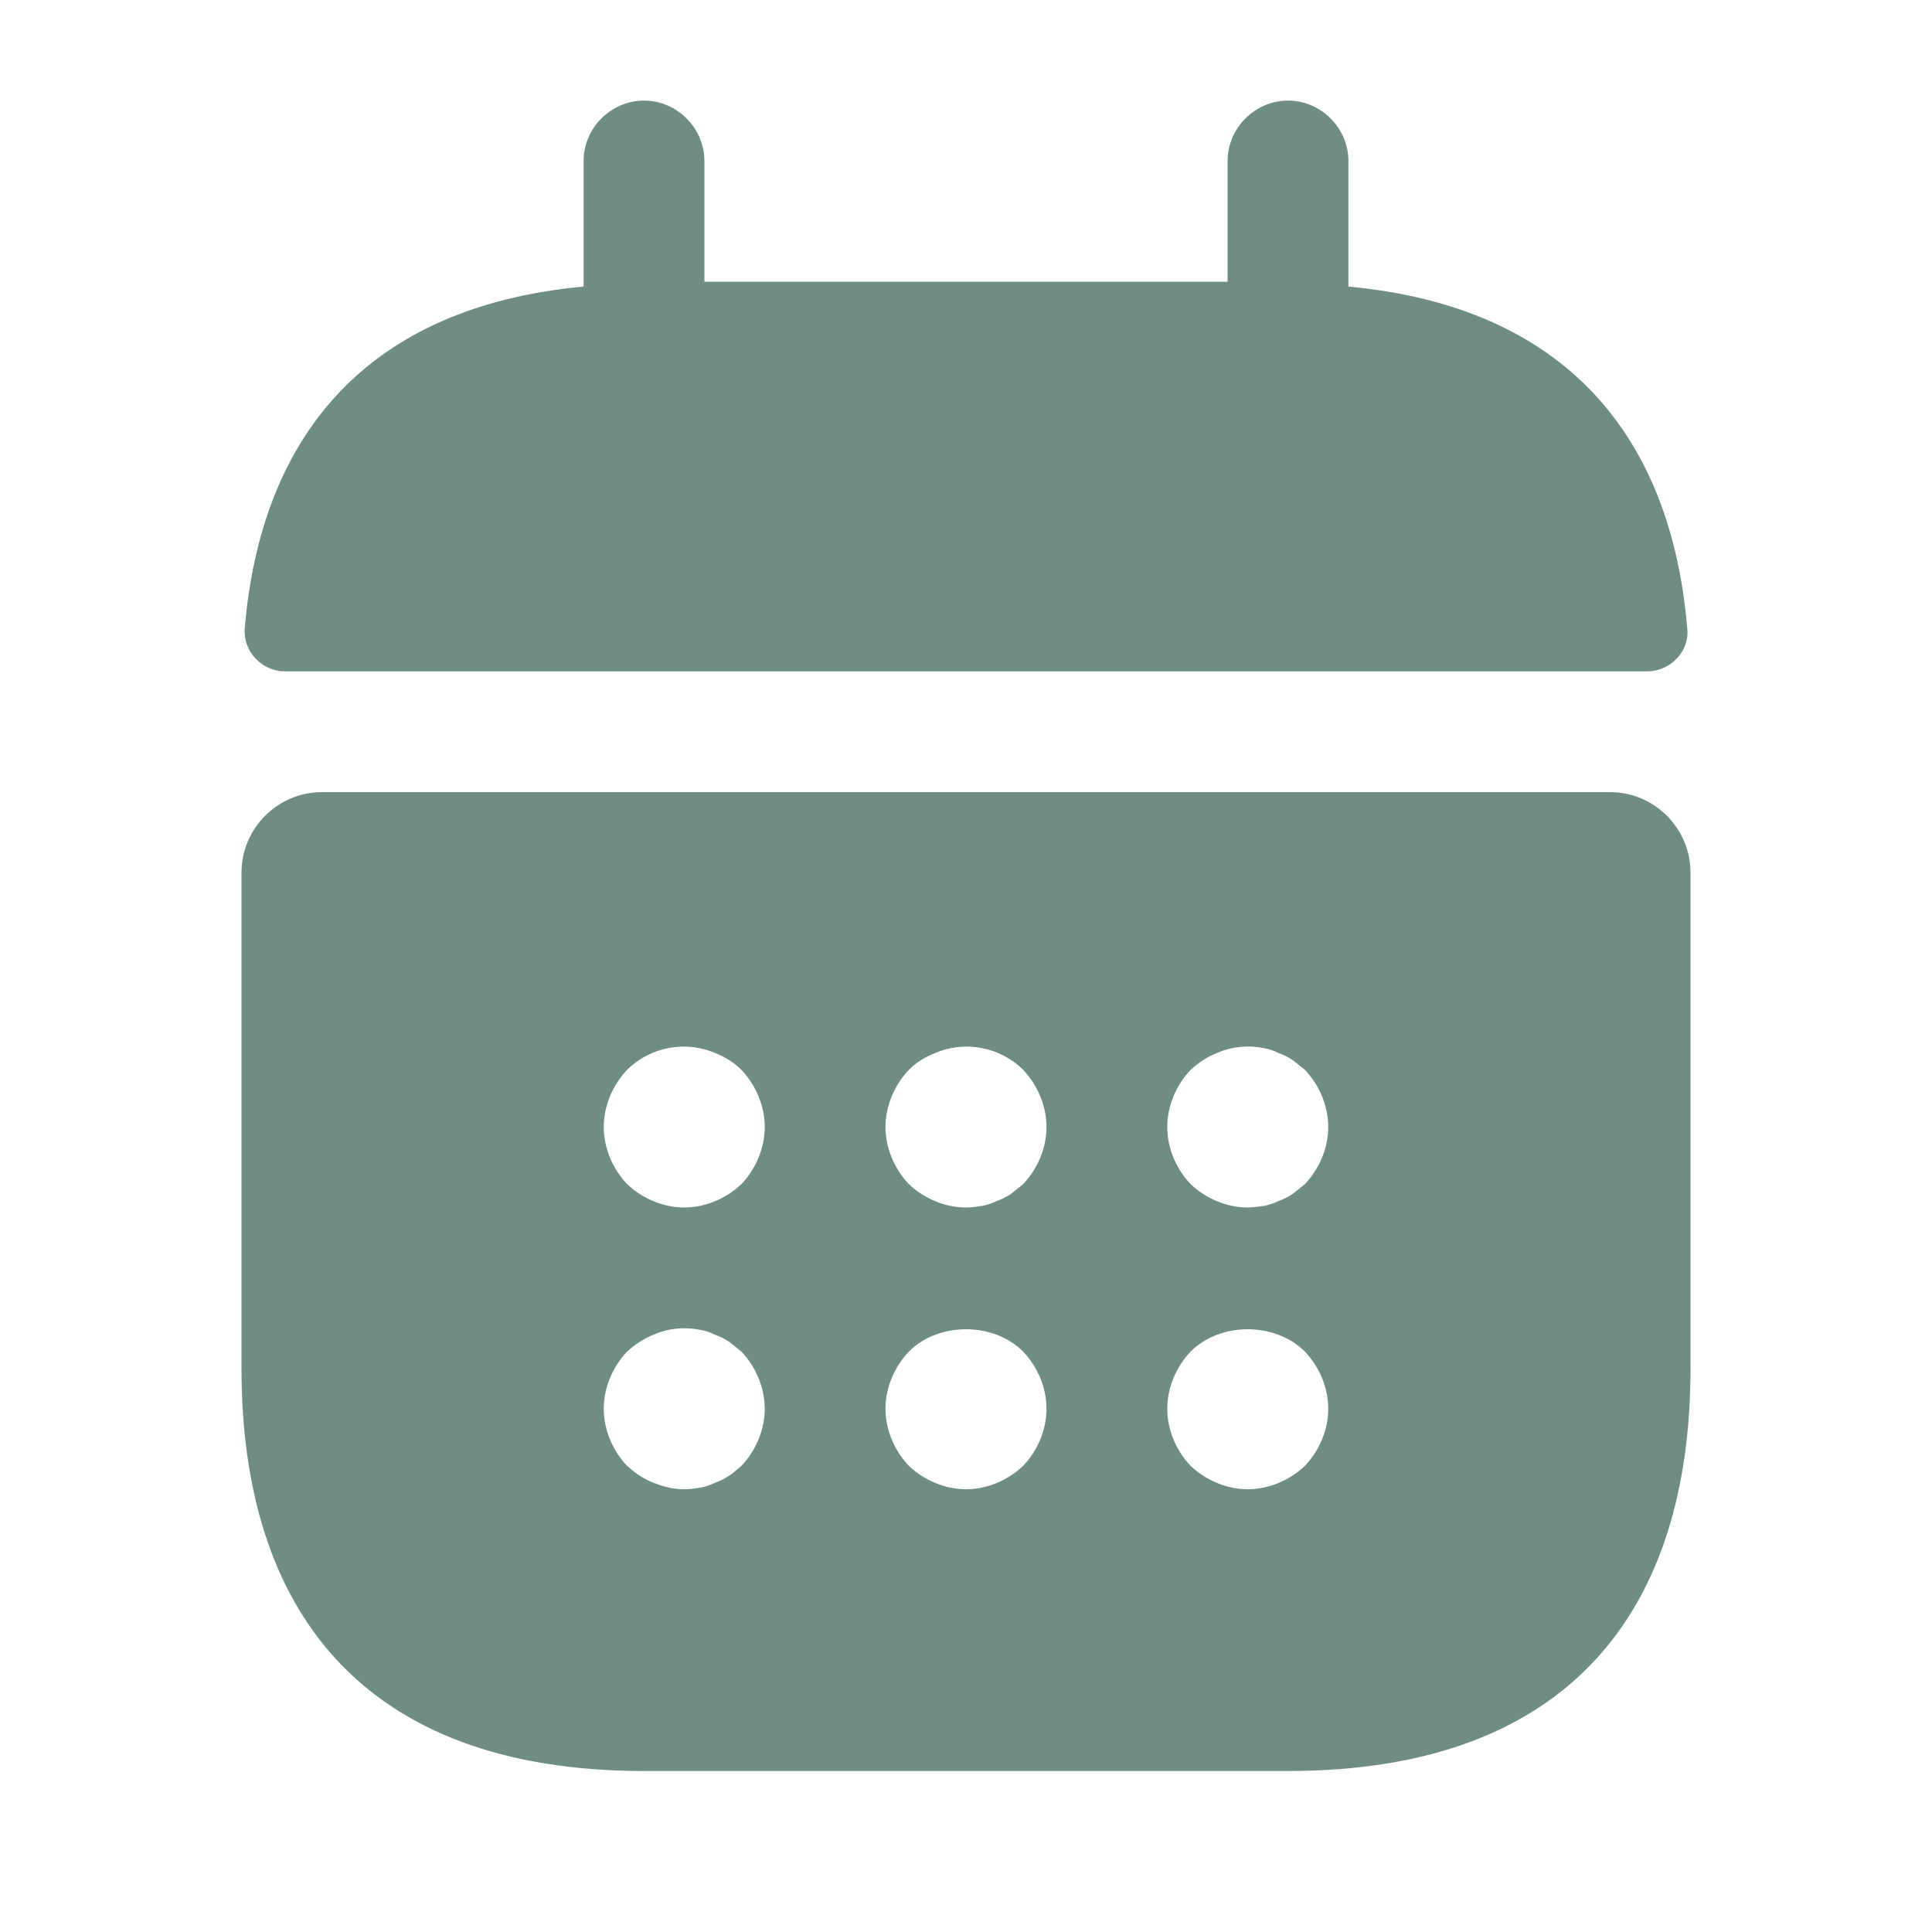 <svg width="30" height="30" viewBox="0 0 30 30" fill="none" xmlns="http://www.w3.org/2000/svg">
<path d="M20.938 4.45V2.5C20.938 1.988 20.512 1.562 20 1.562C19.488 1.562 19.062 1.988 19.062 2.5V4.375H10.938V2.5C10.938 1.988 10.512 1.562 10 1.562C9.487 1.562 9.062 1.988 9.062 2.5V4.45C5.687 4.763 4.05 6.775 3.8 9.762C3.775 10.125 4.075 10.425 4.425 10.425H25.575C25.938 10.425 26.238 10.113 26.2 9.762C25.95 6.775 24.312 4.763 20.938 4.45Z" fill="#708D81"/>
<path d="M25 12.3H5C4.312 12.3 3.75 12.862 3.75 13.55V21.25C3.75 25 5.625 27.5 10 27.5H20C24.375 27.5 26.25 25 26.25 21.25V13.55C26.25 12.862 25.688 12.3 25 12.3ZM11.512 22.762C11.45 22.812 11.387 22.875 11.325 22.912C11.25 22.962 11.175 23 11.1 23.025C11.025 23.062 10.95 23.087 10.875 23.1C10.787 23.112 10.713 23.125 10.625 23.125C10.463 23.125 10.3 23.087 10.15 23.025C9.988 22.962 9.863 22.875 9.738 22.762C9.512 22.525 9.375 22.2 9.375 21.875C9.375 21.55 9.512 21.225 9.738 20.987C9.863 20.875 9.988 20.787 10.15 20.725C10.375 20.625 10.625 20.6 10.875 20.65C10.95 20.662 11.025 20.687 11.1 20.725C11.175 20.75 11.25 20.787 11.325 20.837C11.387 20.887 11.45 20.937 11.512 20.987C11.738 21.225 11.875 21.55 11.875 21.875C11.875 22.2 11.738 22.525 11.512 22.762ZM11.512 18.387C11.275 18.612 10.95 18.75 10.625 18.75C10.3 18.75 9.975 18.612 9.738 18.387C9.512 18.15 9.375 17.825 9.375 17.5C9.375 17.175 9.512 16.85 9.738 16.612C10.088 16.262 10.637 16.15 11.1 16.35C11.262 16.412 11.4 16.5 11.512 16.612C11.738 16.85 11.875 17.175 11.875 17.5C11.875 17.825 11.738 18.15 11.512 18.387ZM15.887 22.762C15.65 22.987 15.325 23.125 15 23.125C14.675 23.125 14.35 22.987 14.113 22.762C13.887 22.525 13.75 22.2 13.75 21.875C13.75 21.55 13.887 21.225 14.113 20.987C14.575 20.525 15.425 20.525 15.887 20.987C16.113 21.225 16.25 21.55 16.25 21.875C16.25 22.2 16.113 22.525 15.887 22.762ZM15.887 18.387C15.825 18.437 15.762 18.487 15.7 18.537C15.625 18.587 15.55 18.625 15.475 18.65C15.4 18.687 15.325 18.712 15.25 18.725C15.162 18.737 15.088 18.75 15 18.75C14.675 18.75 14.35 18.612 14.113 18.387C13.887 18.15 13.75 17.825 13.75 17.5C13.75 17.175 13.887 16.85 14.113 16.612C14.225 16.5 14.363 16.412 14.525 16.35C14.988 16.15 15.537 16.262 15.887 16.612C16.113 16.85 16.25 17.175 16.25 17.5C16.25 17.825 16.113 18.15 15.887 18.387ZM20.262 22.762C20.025 22.987 19.7 23.125 19.375 23.125C19.05 23.125 18.725 22.987 18.488 22.762C18.262 22.525 18.125 22.2 18.125 21.875C18.125 21.55 18.262 21.225 18.488 20.987C18.95 20.525 19.8 20.525 20.262 20.987C20.488 21.225 20.625 21.55 20.625 21.875C20.625 22.2 20.488 22.525 20.262 22.762ZM20.262 18.387C20.2 18.437 20.137 18.487 20.075 18.537C20 18.587 19.925 18.625 19.85 18.65C19.775 18.687 19.7 18.712 19.625 18.725C19.538 18.737 19.45 18.75 19.375 18.75C19.05 18.75 18.725 18.612 18.488 18.387C18.262 18.15 18.125 17.825 18.125 17.5C18.125 17.175 18.262 16.85 18.488 16.612C18.613 16.5 18.738 16.412 18.9 16.35C19.125 16.25 19.375 16.225 19.625 16.275C19.7 16.287 19.775 16.312 19.85 16.35C19.925 16.375 20 16.412 20.075 16.462C20.137 16.512 20.2 16.562 20.262 16.612C20.488 16.85 20.625 17.175 20.625 17.5C20.625 17.825 20.488 18.15 20.262 18.387Z" fill="#708D81"/>
</svg>
